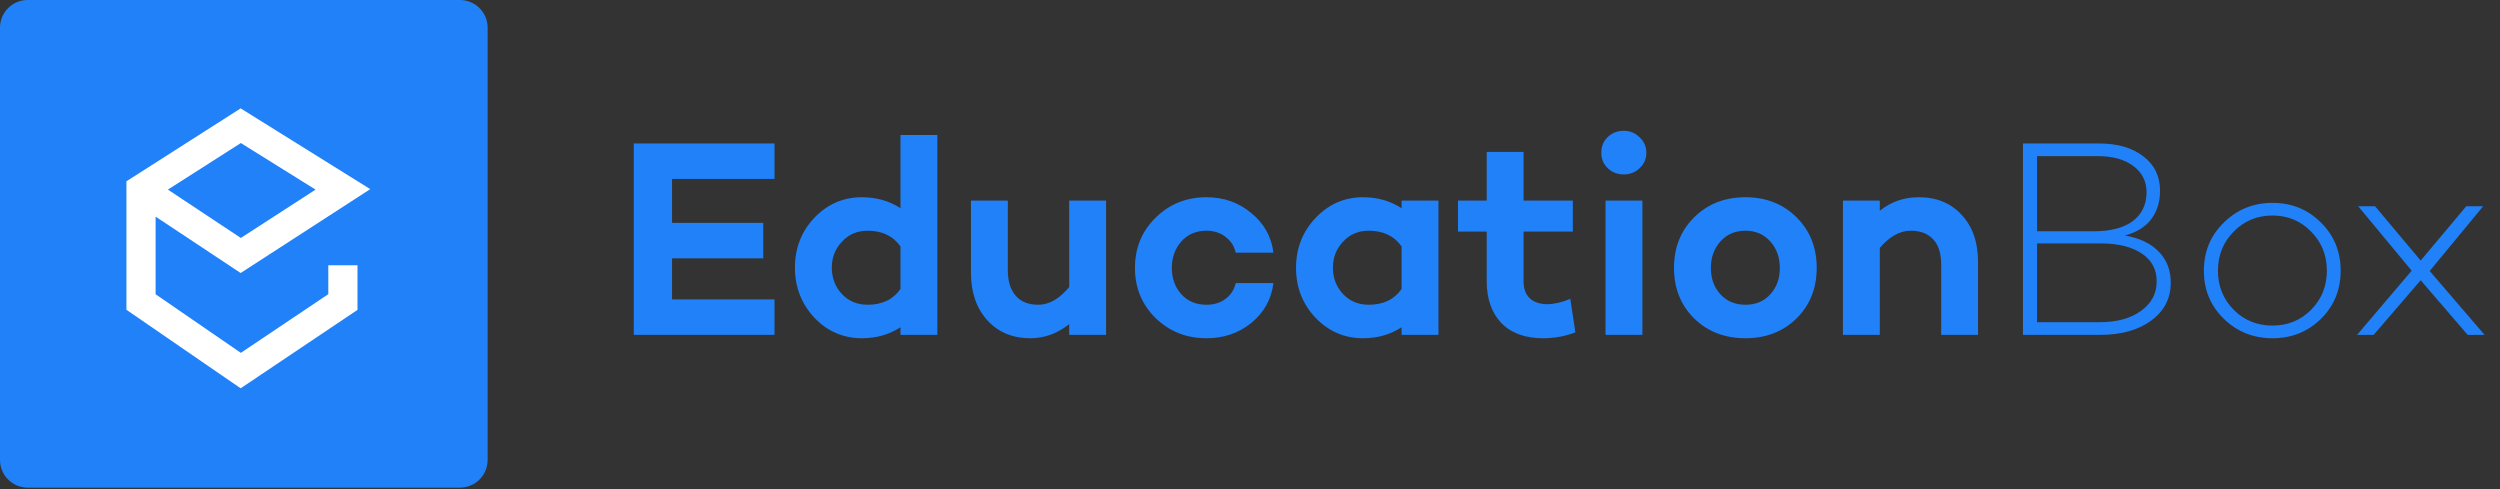 <svg width="368" height="72" viewBox="0 0 368 72" fill="none" xmlns="http://www.w3.org/2000/svg">
<rect x="0" y="0" width="368" height="72" fill="#333333" stroke="none"/>
<path d="M114.008 26.338H98.926V32.802H112.35V38.023H98.926V44.072H114.008V49.293H93.291V21.118H114.008V26.338ZM132.551 19.875H137.979V49.293H132.551V48.174C130.894 49.251 129.001 49.79 126.874 49.79C124.14 49.79 121.806 48.782 119.872 46.765C117.966 44.721 117.013 42.263 117.013 39.39C117.013 36.517 117.966 34.073 119.872 32.056C121.806 30.04 124.14 29.032 126.874 29.032C129.001 29.032 130.894 29.57 132.551 30.648V19.875ZM127.703 44.859C129.858 44.859 131.474 44.086 132.551 42.539V36.283C131.474 34.736 129.858 33.962 127.703 33.962C126.184 33.962 124.927 34.501 123.933 35.578C122.938 36.628 122.441 37.898 122.441 39.39C122.441 40.909 122.938 42.208 123.933 43.285C124.927 44.334 126.184 44.859 127.703 44.859ZM157.385 29.529H162.813V49.293H157.385V47.718C155.645 49.099 153.739 49.79 151.667 49.79C149.043 49.79 146.93 48.906 145.328 47.138C143.726 45.37 142.925 43.036 142.925 40.136V29.529H148.353V39.804C148.353 41.407 148.739 42.65 149.513 43.533C150.286 44.417 151.391 44.859 152.827 44.859C154.43 44.859 155.949 43.989 157.385 42.249V29.529ZM177.59 44.859C178.694 44.859 179.634 44.569 180.407 43.989C181.18 43.409 181.678 42.636 181.899 41.669H187.451C187.147 44.044 186.07 45.992 184.219 47.511C182.368 49.03 180.158 49.79 177.59 49.79C174.634 49.79 172.134 48.795 170.09 46.807C168.074 44.818 167.065 42.359 167.065 39.431C167.065 36.504 168.074 34.045 170.09 32.056C172.134 30.04 174.634 29.032 177.59 29.032C180.131 29.032 182.327 29.805 184.177 31.352C186.056 32.871 187.147 34.819 187.451 37.194H181.899C181.678 36.227 181.18 35.454 180.407 34.874C179.634 34.266 178.694 33.962 177.59 33.962C176.07 33.962 174.841 34.487 173.902 35.537C172.963 36.586 172.493 37.885 172.493 39.431C172.493 40.978 172.963 42.277 173.902 43.326C174.841 44.348 176.07 44.859 177.59 44.859ZM206.314 29.529H211.742V49.293H206.314V48.174C204.657 49.251 202.765 49.79 200.638 49.79C197.903 49.79 195.569 48.782 193.635 46.765C191.729 44.749 190.776 42.304 190.776 39.431C190.776 36.559 191.729 34.114 193.635 32.098C195.569 30.054 197.903 29.032 200.638 29.032C202.765 29.032 204.657 29.57 206.314 30.648V29.529ZM201.466 44.859C203.621 44.859 205.237 44.086 206.314 42.539V36.283C205.237 34.736 203.621 33.962 201.466 33.962C199.947 33.962 198.69 34.501 197.696 35.578C196.701 36.628 196.204 37.912 196.204 39.431C196.204 40.923 196.701 42.208 197.696 43.285C198.69 44.334 199.947 44.859 201.466 44.859ZM231.148 43.989L231.894 48.92C230.403 49.5 228.814 49.79 227.129 49.79C224.505 49.79 222.461 49.044 220.997 47.553C219.561 46.033 218.843 43.989 218.843 41.42V34.087H214.616V29.529H218.843V22.361H224.27V29.529H231.521V34.087H224.27V41.42C224.27 42.525 224.588 43.368 225.223 43.948C225.859 44.5 226.701 44.776 227.751 44.776C228.745 44.776 229.878 44.514 231.148 43.989ZM239.027 25.676C238.088 25.676 237.3 25.372 236.665 24.764C236.03 24.156 235.712 23.397 235.712 22.485C235.712 21.546 236.03 20.773 236.665 20.165C237.3 19.557 238.088 19.253 239.027 19.253C239.938 19.253 240.712 19.571 241.347 20.206C242.01 20.814 242.342 21.574 242.342 22.485C242.342 23.397 242.01 24.156 241.347 24.764C240.712 25.372 239.938 25.676 239.027 25.676ZM236.334 29.529H241.761V49.293H236.334V29.529ZM256.937 29.032C259.947 29.032 262.447 30.012 264.436 31.974C266.425 33.935 267.419 36.421 267.419 39.431C267.419 42.442 266.425 44.928 264.436 46.89C262.447 48.823 259.947 49.79 256.937 49.79C253.898 49.79 251.384 48.823 249.396 46.89C247.407 44.928 246.412 42.442 246.412 39.431C246.412 36.421 247.407 33.935 249.396 31.974C251.384 30.012 253.898 29.032 256.937 29.032ZM253.249 43.326C254.188 44.348 255.417 44.859 256.937 44.859C258.456 44.859 259.671 44.348 260.583 43.326C261.522 42.304 261.991 41.006 261.991 39.431C261.991 37.885 261.522 36.586 260.583 35.537C259.644 34.487 258.428 33.962 256.937 33.962C255.417 33.962 254.188 34.487 253.249 35.537C252.31 36.586 251.84 37.885 251.84 39.431C251.84 41.006 252.31 42.304 253.249 43.326ZM282.424 29.032C285.076 29.032 287.189 29.902 288.764 31.642C290.366 33.355 291.167 35.661 291.167 38.561V49.293H285.739V38.893C285.739 37.291 285.352 36.075 284.579 35.247C283.806 34.39 282.701 33.962 281.264 33.962C279.662 33.962 278.143 34.805 276.707 36.49V49.293H271.279V29.529H276.707V31.02C278.364 29.695 280.27 29.032 282.424 29.032ZM312.78 34.667C314.99 35.053 316.661 35.854 317.794 37.07C318.954 38.258 319.534 39.777 319.534 41.627C319.534 43.92 318.581 45.771 316.675 47.18C314.769 48.588 312.255 49.293 309.134 49.293H297.781V21.118H308.968C311.703 21.118 313.885 21.753 315.515 23.024C317.144 24.267 317.959 25.952 317.959 28.079C317.959 29.736 317.517 31.145 316.633 32.305C315.749 33.438 314.465 34.225 312.78 34.667ZM308.802 22.982H299.853V34.045H308.181C310.667 34.045 312.587 33.548 313.94 32.553C315.294 31.532 315.97 30.109 315.97 28.286C315.97 26.684 315.321 25.399 314.023 24.433C312.725 23.466 310.985 22.982 308.802 22.982ZM309.051 47.428C311.592 47.428 313.623 46.876 315.142 45.771C316.689 44.666 317.462 43.216 317.462 41.42C317.462 39.653 316.73 38.285 315.266 37.318C313.802 36.324 311.758 35.827 309.134 35.827H299.853V47.428H309.051ZM327.351 32.761C329.312 30.827 331.701 29.86 334.519 29.86C337.336 29.86 339.712 30.827 341.645 32.761C343.579 34.667 344.546 37.028 344.546 39.846C344.546 42.663 343.579 45.025 341.645 46.931C339.712 48.837 337.336 49.79 334.519 49.79C331.701 49.79 329.312 48.837 327.351 46.931C325.39 45.025 324.409 42.663 324.409 39.846C324.409 37.028 325.39 34.667 327.351 32.761ZM334.519 47.925C336.756 47.925 338.648 47.152 340.195 45.605C341.742 44.031 342.515 42.111 342.515 39.846C342.515 37.581 341.742 35.661 340.195 34.087C338.648 32.512 336.756 31.725 334.519 31.725C332.254 31.725 330.348 32.512 328.801 34.087C327.254 35.661 326.481 37.581 326.481 39.846C326.481 42.111 327.254 44.031 328.801 45.605C330.348 47.152 332.254 47.925 334.519 47.925ZM365.729 49.293H363.243L356.324 41.255L349.404 49.293H346.96L354.998 39.846L347.126 30.358H349.612L356.324 38.354L363.036 30.358H365.522L357.691 39.846L357.65 39.887L365.729 49.293Z" fill="#2081F9"/>
<path d="M0 4.078C0 1.826 1.826 0 4.078 0H67.702C69.955 0 71.781 1.826 71.781 4.078V67.702C71.781 69.955 69.955 71.781 67.702 71.781H4.078C1.826 71.781 0 69.955 0 67.702V4.078Z" fill="#2081F9"/>
<path fill-rule="evenodd" clip-rule="evenodd" d="M35.423 15.951L54.5 27.841L35.423 40.188L22.906 31.889V43.315L35.452 51.941L48.326 43.299V39.05H52.623V45.614L35.423 57.159L18.61 45.599V26.686L35.423 15.951ZM24.715 27.91L35.451 35.028L46.449 27.91L35.451 21.056L24.715 27.91Z" fill="white"/>
</svg>
